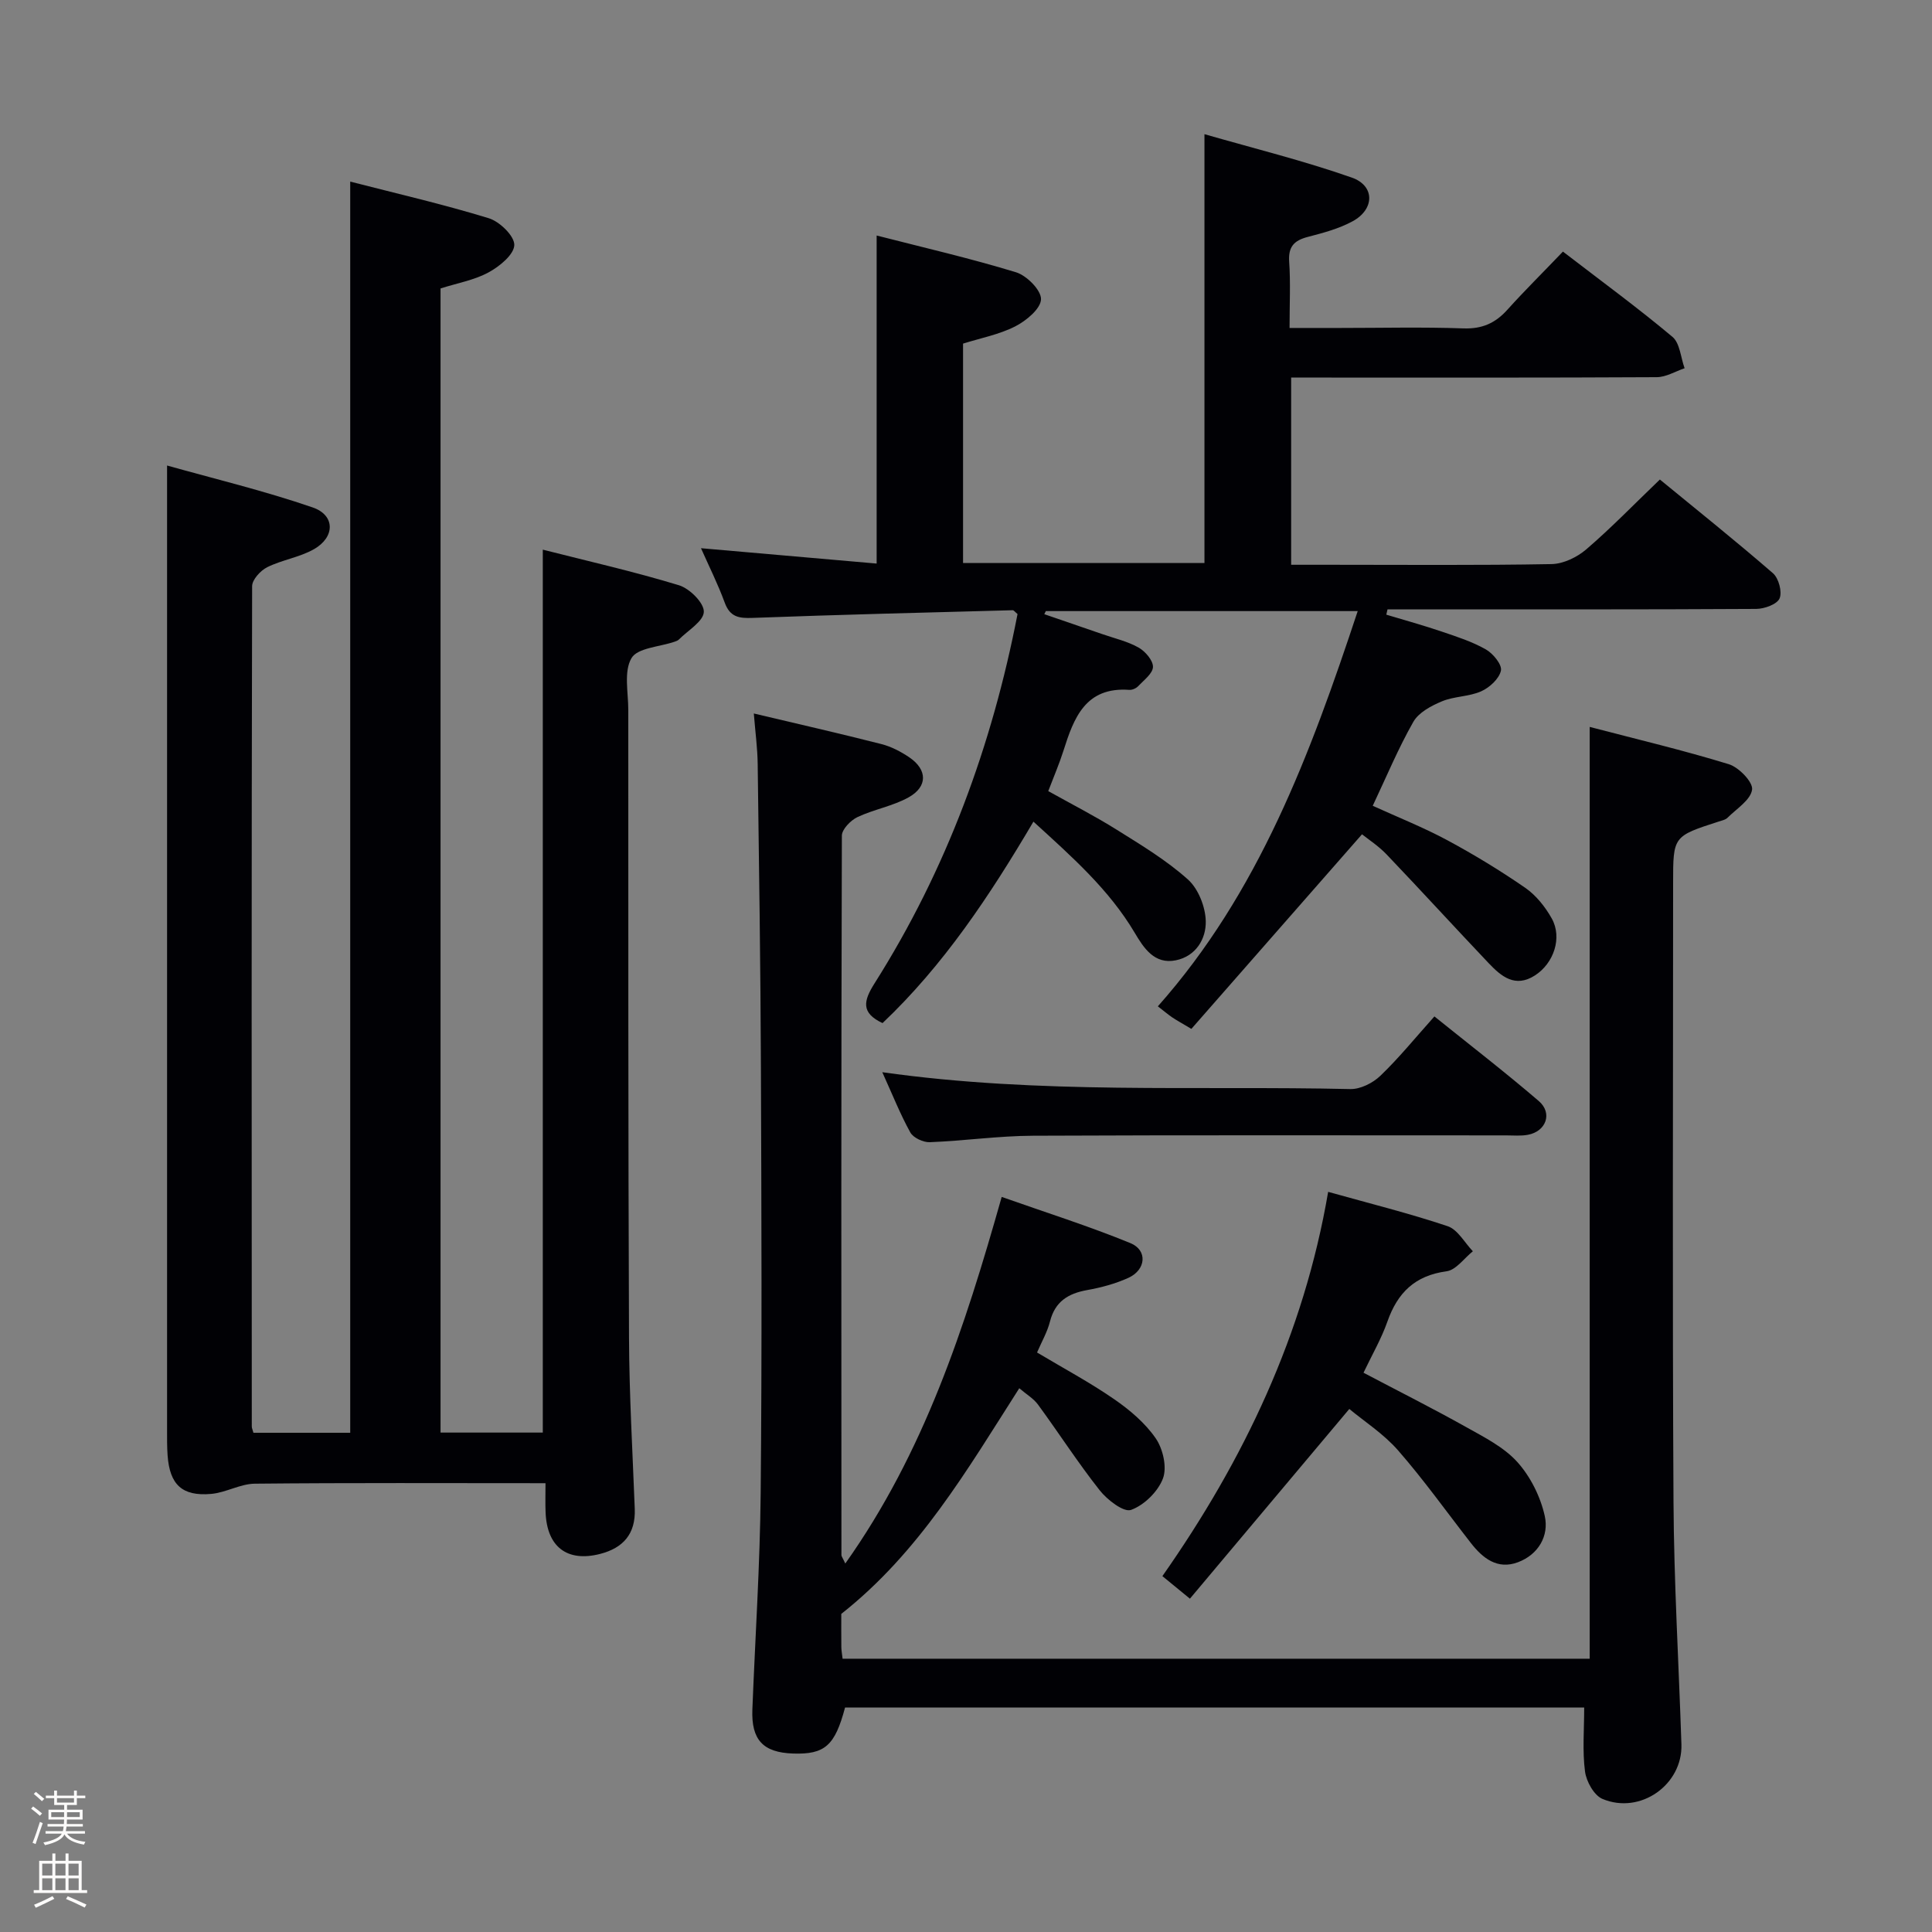 <svg enable-background="new 0 0 400 400" viewBox="0 0 400 400" xmlns="http://www.w3.org/2000/svg"><rect x="0" y="0" width="400" height="400" fill="#808080" stroke="none"/><path d="m6.44 374.46.42-.45c.65.47 1.27.95 1.85 1.44l-.45.49c-.65-.56-1.25-1.06-1.82-1.48m.93 7.33-.63-.26c.55-1.36 1.05-2.8 1.52-4.33.19.1.38.19.59.27-.46 1.29-.95 2.73-1.48 4.32m-.38-10.38.44-.42c.43.34 1.01.82 1.74 1.44l-.49.49c-.53-.51-1.09-1.01-1.69-1.51m2.5.35h1.72v-1.04h.59v1.04h3.52v-1.04h.59v1.04h1.75v.53h-1.75v1.42h-2.03v.97h3.22v2.03h-3.24c0 .35-.01.66-.03.93h3.32v.53h-3.37c-.03.27-.08.58-.15.94h3.96v.53h-3.71c.67.92 1.93 1.48 3.79 1.68-.13.24-.23.44-.29.59-2.13-.38-3.48-1.08-4.04-2.12-.43.97-1.77 1.72-4.03 2.23-.09-.19-.2-.37-.33-.55 2.1-.42 3.37-1.03 3.81-1.83h-3.36v-.53h3.58c.08-.29.13-.61.16-.94h-3.33v-.53h3.39c.02-.27.04-.58.04-.93h-3.23v-2.03h3.25v-.97h-2.07v-1.42h-1.73zm1.12 3.44v1h2.65c.01-.3.02-.44.01-.4v-.25-.35zm1.19-2h3.52v-.91h-3.52zm4.71 2h-2.63v.59c0 .15-.01.28-.01.4h2.64z" fill="#fcfbfa"/><path d="m13.56 383.74h.63v1.52h2.72v6.07h1.13v.6h-11.06v-.6h1.13v-6.07h2.73v-1.52h.63v1.52h2.1v-1.52zm-2.69 8.83.38.56c-1.24.63-2.53 1.25-3.85 1.85-.1-.21-.21-.42-.34-.63 1.36-.55 2.63-1.15 3.81-1.78m-2.13-4.27h2.1v-2.45h-2.1zm0 3.04h2.1v-2.46h-2.1zm2.72-3.04h2.1v-2.45h-2.1zm0 3.04h2.1v-2.46h-2.1zm6.07 3.6c-1.41-.71-2.7-1.3-3.86-1.78l.35-.56c1.45.62 2.75 1.19 3.88 1.72zm-1.25-9.09h-2.1v2.45h2.1zm-2.09 5.49h2.1v-2.46h-2.1z" fill="#fcfbfa"/><g fill="#010105"><path d="m112.94 307.08c-20.55 0-40.36-.1-60.17.1-3.03.03-6.01 1.86-9.08 2.12-6 .52-8.55-1.93-8.99-7.96-.13-1.82-.11-3.66-.11-5.5-.01-46.83 0-93.66 0-140.5 0-19.28 0-38.57 0-58.96 9.71 2.73 20.09 5.22 30.15 8.68 4.68 1.61 4.65 6.14.27 8.64-2.97 1.69-6.59 2.2-9.68 3.73-1.39.69-3.13 2.58-3.13 3.93-.14 58-.1 115.99-.07 173.99 0 .31.16.62.34 1.29h20.04c0-86.18 0-172.23 0-259.04 9.62 2.47 19.25 4.69 28.68 7.58 2.26.69 5.33 3.68 5.29 5.54-.04 1.98-3.05 4.44-5.32 5.67-2.98 1.62-6.5 2.23-9.95 3.33v236.88h21.17c0-60.73 0-121.44 0-182.8 9.4 2.39 18.9 4.54 28.19 7.37 2.21.67 5.21 3.66 5.15 5.5-.06 1.97-3.3 3.85-5.17 5.74-.22.22-.57.34-.88.45-3.1 1.07-7.68 1.26-8.93 3.4-1.62 2.76-.66 7.08-.66 10.73.01 43.33-.03 86.66.15 129.99.05 11.81.74 23.62 1.19 35.42.2 5.17-2.39 8.1-7.2 9.33-6.79 1.73-10.97-1.45-11.26-8.58-.08-1.79-.02-3.6-.02-6.07z"/><path d="m175.01 323.71c16.3-22.99 24.67-48.64 32.38-75.9 9.06 3.2 17.99 6.02 26.64 9.56 3.61 1.47 3.25 5.54-.42 7.2-2.69 1.22-5.64 2.01-8.55 2.53-3.93.71-6.63 2.38-7.67 6.5-.56 2.2-1.75 4.24-2.68 6.42 5.5 3.29 10.92 6.18 15.94 9.65 3.24 2.23 6.43 4.93 8.63 8.12 1.5 2.18 2.37 5.98 1.5 8.3-1.02 2.72-3.89 5.54-6.61 6.52-1.52.55-4.93-2.08-6.49-4.06-4.51-5.71-8.46-11.86-12.77-17.74-.93-1.27-2.41-2.13-3.88-3.39-10.79 16.89-20.7 33.98-36.85 46.72 0 1.92-.02 4.42.01 6.91.01.66.14 1.31.26 2.37h154.68c0-63.89 0-127.91 0-192.92 9.79 2.56 19.39 4.83 28.8 7.72 2.08.64 5.05 3.71 4.82 5.27-.31 2.15-3.21 3.95-5.09 5.82-.43.43-1.18.57-1.81.78-9.45 3.05-9.45 3.05-9.45 12.74 0 42.66-.16 85.32.08 127.97.09 16.79 1.09 33.57 1.64 50.35.27 8.34-8.49 14.59-16.34 11.3-1.75-.73-3.35-3.61-3.62-5.68-.56-4.24-.17-8.6-.17-13.25-51.25 0-102.15 0-153.03 0-2.1 7.91-4.19 9.75-10.78 9.53-6.19-.21-8.65-2.83-8.41-9.1.58-14.96 1.58-29.91 1.72-44.87.28-29.33.16-58.65.05-87.98-.08-20.98-.39-41.96-.67-62.94-.04-3.27-.49-6.54-.8-10.44 9.1 2.16 17.78 4.13 26.4 6.33 2.05.52 4.05 1.57 5.81 2.76 3.74 2.55 3.82 6.05-.16 8.27-3.28 1.83-7.19 2.48-10.61 4.1-1.4.67-3.2 2.52-3.21 3.83-.15 49.66-.12 99.31-.09 148.97.02.28.26.56.8 1.73z"/><path d="m323.59 52.09c8.04 6.18 15.55 11.68 22.67 17.65 1.56 1.31 1.71 4.29 2.52 6.5-1.92.65-3.84 1.84-5.77 1.85-23.33.13-46.66.08-69.99.08-1.8 0-3.59 0-5.7 0v38.76h7.9c15.33 0 30.67.14 45.99-.14 2.46-.04 5.32-1.42 7.23-3.07 5.16-4.43 9.9-9.34 15.22-14.44 7.64 6.27 15.66 12.68 23.41 19.4 1.19 1.03 1.95 3.88 1.37 5.22-.53 1.22-3.14 2.16-4.84 2.17-23.66.14-47.33.09-70.99.09-1.78 0-3.56 0-5.34 0-.08.37-.17.73-.25 1.1 3.82 1.15 7.67 2.21 11.44 3.49 3.13 1.06 6.34 2.09 9.18 3.71 1.49.85 3.38 3.16 3.11 4.39-.36 1.68-2.36 3.51-4.09 4.28-2.52 1.12-5.58 1.01-8.14 2.08-2.21.92-4.81 2.31-5.91 4.25-3.11 5.46-5.54 11.31-8.4 17.37 5.31 2.42 10.54 4.49 15.46 7.14 5.55 2.99 10.96 6.28 16.14 9.86 2.23 1.55 4.13 3.94 5.47 6.34 2.21 3.97.42 9.28-3.5 11.79-4.09 2.62-6.96.2-9.57-2.55-7.08-7.46-14.02-15.06-21.12-22.5-1.68-1.76-3.78-3.12-5.1-4.18-11.92 13.59-23.6 26.92-35.33 40.29-2.09-1.25-3.07-1.78-3.99-2.4-.82-.56-1.58-1.21-2.95-2.27 20.89-23.53 31.56-52.18 41.38-81.83-21.8 0-43.19 0-64.57 0-.11.21-.21.43-.32.64 4.03 1.38 8.06 2.76 12.08 4.15 2.51.87 5.17 1.48 7.44 2.76 1.38.78 3 2.65 2.98 4-.03 1.37-1.89 2.75-3.08 4.01-.42.44-1.22.79-1.81.75-9.1-.66-11.5 5.81-13.66 12.65-.85 2.67-1.97 5.26-3.13 8.31 4.77 2.67 9.63 5.14 14.23 8.03 5.07 3.17 10.26 6.3 14.68 10.26 2.16 1.93 3.63 5.67 3.7 8.63.09 3.66-2.03 7.26-6.19 8.11-4.45.91-6.67-2.58-8.51-5.68-5.35-9.02-13.02-15.76-20.98-23.03-9.08 15.41-18.63 29.76-31.24 41.71-4.52-2.12-3.95-4.61-1.64-8.25 14.91-23.56 24.32-49.27 29.59-76.44-.51-.41-.76-.8-1.01-.79-17.95.48-35.9.92-53.85 1.59-2.85.11-4.67-.19-5.76-3.15-1.41-3.85-3.26-7.54-4.92-11.28 12.26 1.07 24.29 2.12 36.37 3.18 0-22.47 0-44.73 0-67.92 9.58 2.46 19.32 4.7 28.85 7.61 2.23.68 5.24 3.72 5.18 5.59-.06 1.97-3.06 4.45-5.33 5.61-3.34 1.7-7.18 2.43-10.81 3.57v45.42h49.98c0-29.28 0-58.34 0-88.78 10.38 2.99 20.61 5.51 30.51 8.99 4.81 1.69 4.74 6.54.19 9.03-2.86 1.56-6.15 2.43-9.34 3.26-2.82.74-4.03 2.03-3.82 5.12.3 4.3.08 8.64.08 13.72h10.5c8.5 0 17.01-.21 25.49.09 3.88.14 6.63-1.09 9.14-3.9 3.55-3.94 7.35-7.69 11.47-12z"/><path d="m279.36 291.71c-11.22 13.35-22.07 26.27-33 39.28-2.48-2.03-3.89-3.18-5.7-4.67 16.88-24.07 29.28-50.07 34.32-79.56 8.6 2.41 16.78 4.44 24.74 7.11 2.09.7 3.5 3.4 5.22 5.19-1.81 1.45-3.49 3.89-5.46 4.15-6.53.88-10.13 4.43-12.23 10.4-1.25 3.56-3.18 6.88-4.95 10.6 7.23 3.81 14.32 7.37 21.23 11.24 3.75 2.1 7.84 4.16 10.63 7.26 2.72 3.03 4.79 7.19 5.67 11.18.9 4.07-1.3 7.95-5.54 9.55-4.25 1.6-7.29-.8-9.78-4-5-6.41-9.72-13.05-15.06-19.16-3-3.43-7-6-10.09-8.57z"/><path d="m182.67 221.99c32.71 4.62 64.85 2.76 96.89 3.49 2.09.05 4.67-1.25 6.23-2.75 3.83-3.67 7.19-7.82 11.19-12.29 7.26 5.85 14.59 11.5 21.61 17.52 2.91 2.5 1.51 6.3-2.27 6.99-1.45.27-2.99.12-4.49.12-32.65 0-65.3-.08-97.95.07-7.13.03-14.25 1.06-21.39 1.34-1.35.05-3.4-.91-4.02-2.02-2.08-3.76-3.67-7.78-5.8-12.47z"/></g></svg>